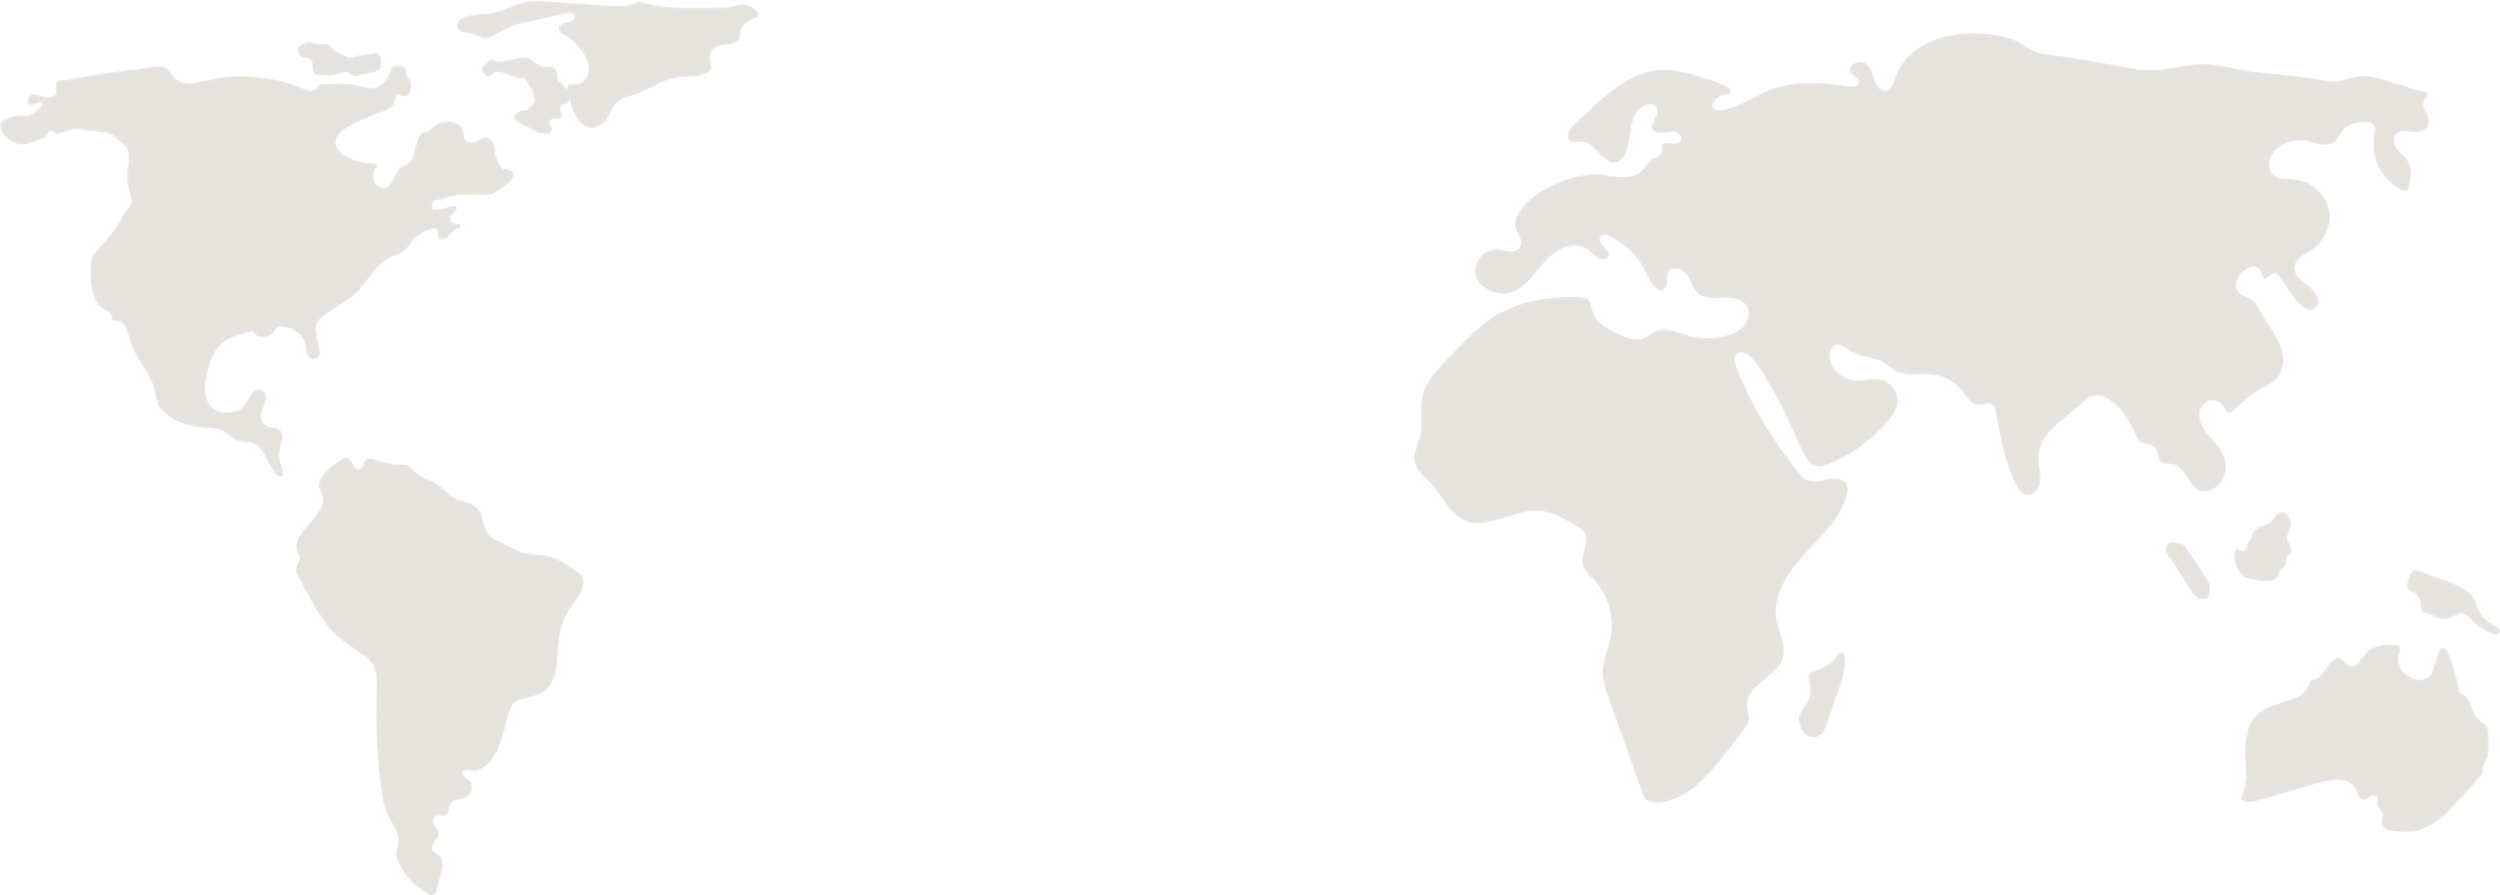 <svg width="1248" height="447" viewBox="0 0 1248 447" fill="none" xmlns="http://www.w3.org/2000/svg">
<mask id="mask0_889_36080" style="mask-type:alpha" maskUnits="userSpaceOnUse" x="0" y="0" width="1248" height="447">
<path d="M0.901 60.758C2.481 59.031 5.497 58.167 7.795 57.736C10.093 57.16 12.391 58.312 14.69 57.448C15.551 57.16 16.413 56.44 17.131 55.864C18.211 55.032 19.29 54.2 20.37 53.368C21.531 52.473 21.251 50.794 19.86 51.258V51.258C18.855 51.546 17.993 51.978 16.988 52.266C16.27 52.41 15.551 52.41 14.69 52.41C14.402 52.41 14.259 52.41 14.115 52.266V52.266C13.753 51.903 13.823 51.279 13.819 50.766C13.813 49.798 13.871 48.768 14.546 48.092C15.551 46.797 17.419 46.797 18.855 47.228C20.435 47.66 21.871 48.38 23.451 48.524C24.744 48.668 27.904 47.804 28.048 46.221V46.221C28.373 43.608 26.767 41.061 29.298 40.337C31.389 39.739 33.722 39.649 35.66 39.312C40.544 38.448 45.284 37.584 50.167 36.721C56.056 35.857 61.945 35.138 67.834 34.562C71.569 34.274 80.905 31.539 83.778 34.418C84.64 35.282 85.214 36.289 85.789 37.297C88.374 40.895 92.971 42.047 97.136 41.327C103.599 40.319 109.201 38.16 115.952 38.016C128.879 37.728 140.657 39.312 152.435 44.493C154.015 45.213 156.17 45.501 157.606 44.349C158.468 43.63 158.899 42.334 160.048 42.047C160.479 41.903 160.91 41.903 161.341 41.903C166.511 41.903 171.826 41.183 176.997 42.191C180.731 42.91 184.609 44.781 188.344 43.198C191.935 41.759 194.089 37.872 195.095 34.418C195.238 33.986 195.382 33.554 195.669 33.266C196.531 32.547 200.122 32.547 200.984 32.834C201.989 33.122 202.851 33.986 202.707 34.994C202.276 37.872 204.287 38.304 205.293 41.039V41.039C205.842 42.875 205.303 46.411 203.763 47.552C203.073 48.063 202.355 48.395 201.558 48.236C198.542 47.66 197.824 46.077 197.537 50.107C197.393 52.122 195.669 53.562 193.946 54.569C188.631 57.592 158.899 64.933 170.102 76.016C173.262 79.182 179.008 80.91 183.317 81.341C184.897 81.485 190.068 80.766 187.769 83.932C186.62 85.516 186.189 87.531 186.62 89.546C187.051 91.417 188.631 93.144 190.498 93.432C192.245 93.782 193.567 93.21 194.493 92.175C197.256 89.088 197.663 83.871 201.606 82.598V82.598C206.675 80.963 206.327 76.293 207.792 71.172C207.852 70.964 207.928 70.755 208.022 70.546C208.602 69.268 209.088 67.708 210.161 66.549C210.679 65.988 211.415 65.731 212.177 65.674V65.674C213.299 65.59 214.338 65.08 215.132 64.284C215.452 63.964 215.771 63.645 216.09 63.325C217.74 61.671 219.936 60.622 222.272 60.581C224.91 60.535 226.466 60.814 228.449 61.797C230.297 62.713 231.143 64.331 231.434 66.372V66.372V66.372C231.709 68.023 231.933 69.853 233.435 70.59C234.851 71.285 236.395 71.13 238.329 70.258C239.021 69.93 239.685 69.518 240.35 69.1C243.866 66.891 246.947 70.282 246.947 74.434V74.434C246.947 76.76 248.034 78.886 249.005 81C249.102 81.21 249.193 81.424 249.278 81.641C249.814 83.002 250.641 84.405 252.102 84.326V84.326C253.516 84.25 254.972 84.606 255.852 85.716C256.44 86.458 256.719 87.355 256.139 88.682C254.416 92.137 250.538 93.72 247.665 95.879C246.516 96.743 244.505 97.75 242.351 97.463C238.903 97.031 235.312 97.606 231.865 97.319C226.982 97.031 222.529 99.334 217.933 100.053C216.784 100.197 215.204 101.493 215.922 103.94C216.496 105.667 224.971 102.788 226.263 102.788C231.578 102.788 224.683 107.682 224.683 108.546C224.56 110.158 226.036 111.236 227.642 111.596C228.152 111.71 228.697 111.745 229.202 111.878V111.878C229.858 112.05 230.189 112.829 229.848 113.414C229.741 113.6 229.593 113.758 229.423 113.871C228.992 114.159 228.418 114.303 227.987 114.447C226.694 114.879 225.833 116.03 224.827 117.038C223.965 118.046 222.96 119.053 221.667 119.485C216.353 121.356 220.231 113.44 216.209 114.303C211.756 115.167 207.735 117.758 205.149 121.5C202.276 125.53 200.84 126.538 196.244 128.121C188.631 130.712 184.609 139.06 179.439 144.674C174.411 150.288 167.66 153.31 161.771 157.628C160.622 158.492 159.473 159.356 158.755 160.507C157.175 162.81 157.893 166.265 158.324 168.712C158.612 170.583 160.622 176.34 159.33 178.067C159.235 178.186 159.139 178.302 159.043 178.414C157.015 180.759 153.259 178.887 152.877 175.811V175.811C152.454 172.399 151.912 168.919 149.288 166.698C146.977 164.742 144.22 163.372 140.944 163.098C140.37 163.098 139.795 163.098 139.221 163.242C137.928 163.674 137.354 164.969 136.492 165.977C134.625 168.136 131.465 168.999 128.735 168.136C127.156 167.56 127.586 165.257 125.001 165.689C123.852 165.833 122.846 166.409 121.841 166.696C116.957 167.704 111.212 170.007 108.196 174.469C102.163 183.681 96.561 208.15 115.952 205.56C117.819 205.272 119.543 204.696 120.979 203.401C122.703 201.817 123.421 199.37 124.714 197.355C126.006 195.34 128.448 193.613 130.603 194.62C132.183 195.34 132.901 197.067 132.901 198.651C132.901 200.378 132.183 201.817 131.608 203.401C131.341 204.054 131.075 204.708 130.807 205.361C129.311 209.007 131.839 213.125 135.774 213.332V213.332C137.066 213.332 138.503 213.476 139.508 214.34C140.801 215.347 141.232 217.075 141.088 218.658C140.944 220.241 140.37 221.825 139.939 223.264C139.126 226.726 139.535 230.548 141.065 233.813C142.123 236.073 141.595 239.063 139.364 237.946V237.946C138.072 237.37 137.066 236.218 136.205 234.923C134.481 232.476 133.475 229.597 132.039 227.006C130.603 224.415 128.448 221.968 125.576 221.249C122.272 220.385 119.687 221.105 116.527 218.946C114.228 217.362 112.218 215.347 109.632 214.484C107.19 213.62 104.461 213.764 101.732 213.62C93.976 213.188 84.64 209.878 79.756 203.544C77.889 201.098 77.889 198.219 77.314 195.34C76.74 192.893 75.591 190.446 74.442 188.287C71.856 183.249 68.265 178.643 66.111 173.461C64.531 169.719 64.1 165.833 61.802 162.378C61.227 161.515 60.509 160.651 59.504 160.507C58.498 160.363 57.493 160.939 56.775 160.507C55.769 160.075 55.769 158.78 55.482 157.628C54.764 155.037 52.178 155.037 50.455 153.598C48.587 152.159 47.295 149.712 46.577 147.553C44.853 142.803 44.996 137.621 45.14 132.727C45.14 131.432 45.284 129.992 45.715 128.697C46.146 127.401 47.151 126.394 48.013 125.242C52.178 120.349 57.205 115.455 60.222 109.553C60.94 108.258 61.371 106.674 62.376 105.523C62.951 104.803 63.813 104.228 64.387 103.508C66.398 101.205 65.105 97.75 64.387 95.303C63.525 91.993 63.238 88.538 63.525 85.084C63.813 82.349 64.531 79.47 64.1 76.736C63.525 71.986 59.647 71.554 57.205 68.387C55.051 65.652 46.289 65.94 42.986 65.076C38.677 64.069 35.66 64.357 31.782 66.228C30.777 66.66 29.34 67.236 28.191 66.948C27.042 66.66 26.324 65.221 25.175 65.364C24.026 65.508 23.882 67.236 23.164 68.243C22.59 68.963 21.728 69.251 20.866 69.539C17.419 70.546 12.391 72.993 8.944 71.986C5.497 70.978 1.475 68.531 0.47 64.933C-0.392 62.917 0.039 61.766 0.901 60.758Z" fill="white"/>
<path d="M214.18 446.562C214.159 446.554 214.145 446.545 214.145 446.522V446.522C214.145 446.481 214.101 446.526 214.065 446.507C206.455 442.476 200.713 436.16 197.836 428.13V428.13C197.287 426.761 197.57 425.249 198.093 423.87C198.155 423.707 198.215 423.544 198.269 423.381C199.568 420.215 198.558 416.474 196.97 413.452C194.661 408.991 192.208 405.825 191.342 400.645C190.332 394.457 189.466 388.269 188.888 382.082C187.734 369.994 187.445 357.763 187.878 345.531C188.022 342.221 188.167 338.768 187.445 335.458C186.146 329.558 181.528 327.256 176.91 324.09C171.714 320.636 166.663 317.039 163.055 312.003C157.426 304.232 152.952 296.03 148.623 287.396C148.045 286.244 147.468 284.949 147.612 283.654C147.901 281.784 149.633 280.057 149.488 278.186C149.344 277.179 148.767 276.315 148.334 275.452C147.324 273.006 147.901 270.128 149.2 267.969C152.375 262.645 157.426 258.76 160.313 253.004C161.179 251.277 161.467 249.118 160.89 247.248C160.457 246.096 159.735 245.233 159.447 244.082C158.725 242.067 159.302 239.909 160.457 238.038C162.91 234.153 167.529 230.699 171.57 228.685C172.003 228.397 172.58 228.253 173.013 228.253C174.6 228.253 175.466 229.98 176.044 231.419C176.621 232.858 177.776 234.584 179.363 234.297C181.384 233.865 181.239 230.555 182.827 229.26C184.559 227.677 188.455 229.98 190.332 230.411C193.94 231.275 197.548 231.85 201.3 231.85C204.764 231.563 205.918 234.728 208.372 236.455C211.403 238.614 215.155 239.477 218.186 241.492C221.794 243.794 224.536 247.823 228.577 249.406C230.164 249.982 232.041 250.269 233.772 250.845C238.824 252.428 240.844 256.601 241.566 261.062C242.132 264.732 244.503 267.986 247.863 269.603C247.992 269.666 248.137 269.698 248.265 269.762V269.762C248.408 269.833 248.571 269.88 248.712 269.952C253.248 272.282 253.039 272.178 257.585 274.445C263.647 277.467 269.853 275.884 276.059 278.186C280.677 279.913 284.718 282.935 288.759 285.813C289.481 286.244 290.058 286.82 290.491 287.396C293.522 292.288 288.759 298.188 286.017 301.786C282.553 306.39 280.1 312.29 279.234 317.902C277.935 326.536 279.667 337.617 272.884 344.236C269.709 347.402 265.235 347.977 261.049 348.985C255.998 350.28 254.699 352.726 253.544 357.763C251.957 364.814 249.792 373.16 245.607 379.204C243.731 381.938 240.988 384.24 237.669 384.816C236.226 385.104 232.762 383.665 231.608 384.96C229.731 387.118 234.205 388.701 235.216 390.716C236.37 393.162 235.504 396.472 233.195 397.767C230.886 399.206 227.567 398.774 225.69 400.645C223.814 402.515 224.68 406.689 221.649 407.408C220.206 407.696 218.474 406.689 217.175 407.552C215.876 408.415 216.165 410.43 216.887 411.869C217.753 413.164 218.907 414.459 219.052 416.042C219.052 417.625 218.041 418.92 217.175 420.071C216.309 421.366 215.444 422.949 216.165 424.388C216.742 425.539 218.041 426.115 219.196 426.691C223.16 429.008 219.356 439.071 218.33 443.551C218.223 444.015 218.14 444.481 218.013 444.939C217.976 445.071 217.93 445.204 217.865 445.332C217.731 445.591 217.531 445.812 217.336 446.029C216.382 447.085 215.224 446.946 214.18 446.562Z" fill="white"/>
<path d="M1247.3 316.604V316.604C1246.98 316.924 1246.48 316.998 1246.03 316.945C1245.74 316.911 1245.46 316.831 1245.22 316.752C1241.2 315.569 1237.49 313.353 1234.51 310.398C1232.73 308.625 1230.8 306.409 1228.42 306.557C1226.48 306.557 1225 307.886 1223.21 308.625C1218.45 310.546 1215.33 307.148 1211.02 306.113C1210.43 305.966 1209.68 305.818 1209.09 305.375C1208.2 304.636 1208.49 303.158 1208.49 302.124C1208.49 299.76 1207.15 297.248 1205.07 296.066C1204.03 295.475 1202.55 295.032 1201.95 293.998C1200.61 291.929 1203.14 283.212 1206.56 284.541C1213.1 287.201 1219.94 289.122 1226.48 291.929C1230.2 293.554 1233.92 296.066 1235.7 299.76C1236.74 301.828 1237.19 304.34 1238.53 306.409C1239.57 308.182 1241.2 309.512 1242.84 310.694C1244.33 311.728 1246.71 312.319 1247.75 313.944C1248.19 314.535 1248.04 316.013 1247.3 316.604Z" fill="white"/>
<path d="M829.784 71.74C829.94 71.628 830.025 71.623 830.196 71.536C832.77 70.229 837.143 72.939 838.87 70.338C839.912 68.545 838.126 66.155 836.192 65.856C834.108 65.408 832.174 66.304 830.09 66.454C828.007 66.752 825.477 66.304 824.732 64.362C823.095 60.925 830.834 54.65 825.179 52.409C823.542 51.812 821.756 52.26 820.268 53.156C813.869 57.041 814.315 66.155 812.678 73.476C811.934 76.763 810.148 80.348 806.874 81.095C800.028 82.589 796.605 71.234 789.611 70.786C787.527 70.637 785.146 71.533 783.509 70.189C781.128 68.246 783.36 64.362 785.593 62.27C787.676 60.328 789.76 58.236 791.843 56.294C802.409 46.284 814.017 35.825 828.453 34.779C834.852 34.331 841.103 35.825 847.204 37.618C851.967 38.963 856.58 40.606 861.045 42.399C862.831 43.146 864.914 45.088 863.724 46.582C863.277 47.031 862.682 47.33 862.086 47.33V47.33C855.684 47.559 851.962 55.133 858.365 54.934C865.616 54.709 875.197 48.352 879.499 46.433C894.232 39.56 907.774 40.756 923.401 42.997C925.038 43.146 927.121 43.146 927.716 41.652C928.461 39.56 925.335 38.365 923.996 36.722C921.168 33.285 926.675 30.297 929.651 30.895C933.52 31.642 934.711 35.676 935.604 38.963C936.348 41.951 938.283 45.537 941.259 45.088C943.938 44.64 944.98 41.353 945.873 38.813C953.611 16.104 985.161 12.966 1004.81 19.54C1006.44 20.137 1008.23 21.034 1009.72 22.08C1013.44 24.919 1017.75 26.711 1022.37 27.16C1037.4 28.654 1064.19 34.182 1067.91 34.63C1077.13 35.526 1084.72 33.733 1093.65 32.239C1104.07 30.447 1114.93 34.48 1125.05 35.676C1136.21 37.02 1147.38 37.618 1158.54 39.71C1161.66 40.307 1164.94 40.905 1168.06 40.307C1170.15 39.859 1171.93 39.112 1174.01 38.514C1180.27 36.871 1186.81 38.514 1192.77 40.457C1197.23 41.951 1201.84 43.445 1206.31 44.64C1211.37 45.985 1213.75 45.686 1210.62 49.72C1209.73 50.915 1209.58 52.858 1210.18 54.053C1210.77 55.397 1211.67 56.443 1212.26 57.788C1213.3 60.178 1212.56 63.316 1210.48 64.96C1206.76 68.097 1195.44 62.121 1195.15 69.89C1195 72.131 1196.49 74.223 1197.97 75.717C1199.46 77.36 1201.4 78.705 1202.44 80.797C1204.37 84.255 1203.62 88.481 1202.91 92.409C1202.79 93.033 1202.72 93.675 1202.44 94.243V94.243C1201.55 96.036 1199.91 95.438 1198.57 94.841C1188.45 89.91 1182.65 77.36 1185.18 66.454C1186.52 60.776 1182.35 60.925 1178.18 61.374C1171.04 62.27 1170.44 63.914 1166.87 69.442C1165.23 71.982 1161.81 72.729 1158.69 72.28C1155.71 71.832 1152.88 70.637 1149.76 70.338C1144.99 69.74 1140.08 71.384 1136.51 74.522C1133.09 77.659 1131.3 83.486 1134.58 86.773C1137.26 89.612 1141.87 89.014 1145.89 89.462C1153.63 90.359 1160.62 96.335 1162.56 103.955C1164.49 111.574 1161.07 120.24 1154.52 124.573C1150.95 126.963 1146.19 128.756 1145.59 133.089C1144.99 137.422 1149.61 140.41 1153.03 143.099C1156.45 145.788 1159.28 151.466 1155.71 154.006C1152.29 156.546 1147.82 152.661 1145.29 149.075C1142.91 145.49 1140.38 142.053 1138 138.468C1137.4 137.571 1136.51 136.376 1135.32 136.525C1133.39 136.525 1132.05 139.812 1130.26 139.065C1129.22 138.617 1129.07 137.123 1128.62 136.077C1125.95 127.86 1111.36 139.812 1117.91 146.087C1119.55 147.581 1121.93 148.03 1123.71 149.225C1126.54 151.018 1127.88 154.305 1129.52 157.143C1132.2 161.924 1135.62 166.108 1137.85 171.038C1140.08 175.969 1140.98 181.945 1138.3 186.726C1136.07 190.76 1131.75 192.702 1127.88 194.794C1123.12 197.483 1119.84 200.322 1116.12 204.206C1114.93 205.402 1113.44 206.597 1111.96 205.85C1111.21 205.402 1110.77 204.655 1110.47 203.908C1107.34 197.483 1098.71 199.127 1098.12 206.448C1097.82 210.482 1100.2 214.366 1102.88 217.504C1105.56 220.641 1108.68 223.48 1110.17 227.364C1111.96 231.548 1111.51 236.628 1108.98 240.512C1106.6 244.098 1101.84 246.638 1097.82 244.994C1092.16 242.604 1091.12 233.49 1085.17 231.996C1082.94 231.398 1080.11 231.996 1078.47 230.353C1076.54 228.41 1077.28 224.675 1075.2 223.181C1071.18 220.342 1068.65 223.181 1066.27 217.653C1063.29 210.631 1058.38 202.264 1051.24 198.678C1049.3 197.633 1046.92 197.184 1044.84 197.782C1043.05 198.23 1041.56 199.575 1040.22 200.77C1035.31 204.953 1030.11 208.987 1025.34 213.32C1021.62 216.906 1018.79 221.089 1017.9 226.319C1017.01 231.697 1019.84 237.375 1018.05 242.604C1017.16 245.144 1014.78 247.534 1012.1 247.236C1010.01 247.086 1008.23 245.443 1007.19 243.65C1001.53 233.341 998.704 220.492 996.769 208.987C996.472 206.896 996.174 202.862 993.942 201.816C991.709 200.77 988.435 203.011 985.757 201.816C983.078 200.621 981.441 197.782 979.655 195.541C975.786 190.61 969.833 187.473 963.731 186.875C958.225 186.427 952.272 187.921 947.212 185.68C943.491 184.037 940.813 180.75 936.943 179.554C932.628 178.21 928.312 178.06 924.294 175.819C921.317 174.026 917.299 169.395 914.323 174.624C912.834 177.164 913.578 180.301 914.918 182.841C917.299 186.875 921.764 189.714 926.526 189.863C930.544 190.013 934.562 188.519 938.58 189.266C943.938 190.312 947.956 195.69 947.361 201.069C946.914 204.953 944.533 208.24 942.003 211.079C934.116 220.044 924.294 227.066 913.281 231.697C911.197 232.594 908.965 233.341 906.733 232.893C903.012 232.145 900.929 228.261 899.292 224.675C894.381 213.918 889.916 202.862 883.665 192.702C881.136 188.668 874.29 174.624 868.188 176.118C865.658 176.716 865.956 180.451 866.849 182.991C874.439 202.264 885.154 220.193 898.399 236.179C899.44 237.375 900.482 238.719 901.97 239.466C905.245 241.11 909.114 239.765 912.686 239.018C916.257 238.271 920.871 238.719 922.21 242.156C922.805 243.65 922.508 245.443 922.061 247.086C918.936 259.039 909.114 267.854 900.78 276.967C892.446 286.081 884.707 297.884 887.088 309.986C888.279 315.963 891.851 321.939 890.362 327.915C887.832 338.075 871.909 341.661 872.206 352.119C872.355 354.808 873.546 357.348 872.95 360.038C872.653 361.83 871.462 363.324 870.42 364.669C867.295 368.703 864.17 372.737 861.045 376.771C852.116 388.275 841.103 400.676 826.518 400.676C824.881 400.676 823.095 400.377 821.756 399.331C820.714 398.435 820.119 396.941 819.673 395.596C814.017 379.909 808.362 364.072 802.856 348.384C801.368 344.2 799.879 339.868 799.879 335.385C800.028 329.708 802.558 324.479 803.749 318.951C805.981 308.642 802.856 297.137 795.564 289.518C793.331 287.277 790.801 285.035 790.057 282.047C788.718 276.818 793.48 270.842 790.801 266.21C789.908 264.567 788.123 263.521 786.486 262.475C780.83 259.188 775.026 255.752 768.478 255.154C757.614 254.407 748.09 261.28 737.524 261.28C725.171 261.13 722.195 250.522 715.2 242.604C712.075 239.018 707.611 236.03 706.271 231.398C704.932 226.468 707.759 222.285 708.801 217.653C709.992 212.274 708.95 206.896 709.396 201.517C710.141 192.254 715.945 186.128 721.897 179.704C728.148 172.98 734.249 166.407 741.542 160.879C755.233 150.42 771.157 147.88 787.974 148.179C796.457 148.328 793.182 153.408 796.605 158.637C798.838 162.223 803.302 164.315 806.874 166.108C811.487 168.349 816.696 170.59 821.31 168.349C822.947 167.602 824.286 166.257 825.923 165.361C830.983 162.821 836.936 165.66 842.442 167.303C848.693 169.096 855.538 169.096 861.789 167.452C865.063 166.556 868.337 165.062 870.569 162.373C872.802 159.683 873.546 155.649 871.76 152.811C869.528 149.075 864.319 148.478 860.003 148.777C855.687 148.926 850.776 149.374 847.502 146.535C844.823 144.145 844.079 140.26 841.996 137.272C839.912 134.284 834.852 132.641 833.066 135.629C831.578 138.169 833.364 142.053 831.281 143.996C827.262 147.731 823.095 139.663 821.905 136.973C818.036 128.158 810.743 120.987 801.814 117.551C801.07 117.252 800.177 117.252 799.582 117.7C797.796 118.895 798.838 121.435 800.326 122.78C801.665 124.124 803.6 125.619 803.153 127.561C802.409 130.997 798.242 129.653 796.457 128.158C794.968 127.113 793.778 125.619 792.438 124.573C788.569 121.883 783.36 122.332 779.193 124.423C769.669 129.204 765.651 140.709 756.126 145.49C746.155 150.42 730.529 140.41 738.268 129.055C740.5 125.917 744.369 123.975 748.239 124.423C750.173 124.573 751.959 125.32 753.894 125.32C755.828 125.469 757.912 124.872 758.805 123.079C760.293 120.24 757.466 117.102 756.573 114.114C755.68 111.276 756.721 107.989 758.358 105.598C766.692 93.496 787.825 84.681 802.112 87.371C808.362 88.566 815.952 89.313 820.119 84.532C821.756 82.739 822.649 80.049 824.881 79.153C825.774 78.705 826.667 78.705 827.411 78.257C829.323 77.297 830.232 74.828 829.564 72.811C829.453 72.474 829.495 71.947 829.784 71.74V71.74Z" fill="white"/>
<path d="M1173.04 390.998C1170.07 389.202 1166.36 389.053 1162.64 389.801C1149.57 392.344 1137.24 397.73 1124.32 400.274C1122.98 400.573 1121.5 400.723 1120.16 400.124C1117.63 398.628 1119.86 395.337 1120.46 393.392C1122.24 387.557 1120.46 382.47 1120.6 376.635C1120.9 365.414 1122.09 356.736 1133.38 352.547C1137.69 350.901 1142.14 350.004 1146.3 348.059C1149.13 346.712 1151.95 344.468 1152.69 341.326C1152.84 340.877 1152.84 340.428 1153.14 339.98C1154.03 338.783 1156.55 338.932 1157.74 337.885C1160.12 335.641 1161.45 332.349 1163.98 329.956C1164.87 329.207 1165.76 328.459 1166.95 328.31C1168.29 328.31 1169.48 329.207 1170.37 330.255C1175.57 336.239 1177.2 329.956 1181.06 325.916C1184.63 322.026 1191.02 321.278 1196.07 321.727C1196.66 321.727 1197.4 321.876 1197.85 322.325C1198.89 323.223 1198.29 324.869 1197.85 326.215C1194.28 335.94 1210.18 345.216 1214.34 334.594C1215.67 331.302 1216.12 327.861 1217.75 324.569C1221.47 317.538 1227.26 340.279 1227.26 343.271C1227.26 343.87 1227.26 344.468 1227.56 345.066C1228 345.964 1229.04 346.413 1229.93 346.862C1233.05 348.807 1234.09 353.445 1235.43 356.587C1237.36 360.926 1241.82 359.878 1242.26 365.713C1242.56 368.855 1242.41 371.997 1242.26 375.139C1242.26 376.036 1242.11 377.084 1241.97 377.981C1241.37 379.926 1239.74 381.423 1239.59 383.368C1239.44 384.116 1239.74 385.013 1239.44 385.761C1239.29 386.36 1238.85 386.958 1238.4 387.407C1233.05 393.99 1227.11 400.124 1221.17 406.258C1217.75 409.849 1213.15 412.093 1208.69 414.188C1203.64 416.432 1199.48 415.385 1194.13 414.786C1192.35 414.637 1190.27 414.188 1189.38 412.692C1188.19 410.597 1189.83 408.503 1189.23 406.558C1188.79 404.762 1186.86 403.565 1186.56 401.77C1186.26 400.423 1187.15 398.778 1186.26 397.73C1185.37 396.833 1183.74 397.282 1182.7 398.179C1181.66 398.927 1180.47 399.975 1179.28 399.526V399.526C1176.82 398.596 1176.91 394.93 1175.23 392.903C1174.57 392.101 1173.82 391.498 1173.04 390.998Z" fill="white"/>
<path d="M281.433 17.514C281.326 17.462 281.223 17.47 281.12 17.411V17.411C281.03 17.36 280.932 17.27 280.838 17.227C278.122 15.995 278.453 11.954 281.558 11.388C283.138 11.1 284.287 10.812 284.862 10.524C288.453 8.797 286.585 6.206 283.282 6.782C275.238 8.221 267.338 10.38 259.295 11.964C254.267 12.971 250.102 16.282 245.362 18.441C244.357 18.873 243.351 19.305 242.202 19.305C240.191 19.305 238.468 18.009 236.457 17.289C234.446 16.57 232.291 16.57 230.424 15.994V15.994C226.512 14.874 227.839 9.662 231.688 8.342C233.137 7.846 234.666 7.539 236.17 7.358C240.335 6.782 244.5 7.07 248.522 5.774C252.687 4.479 256.566 2.176 260.875 1.168C265.471 0.017 270.211 0.305 274.807 0.737C281.558 1.168 288.453 1.6 295.203 2.176C296.209 2.176 297.358 2.32 298.363 2.32C303.534 2.608 311.29 3.903 316.318 1.744C317.036 1.456 317.61 1.024 318.329 0.881C319.19 0.737 319.908 0.881 320.77 1.168C328.239 3.328 334.703 3.759 342.459 3.759C348.635 3.759 354.955 3.759 361.132 3.615C362.712 3.615 364.148 3.615 365.728 3.184C366.877 2.896 368.026 2.32 369.175 2.032C371.473 1.744 378.224 4.047 378.655 6.638C378.728 6.929 378.727 7.22 378.671 7.492C378.566 8.01 378.205 8.427 377.749 8.695V8.695C377.421 8.889 377.048 9.027 376.706 9.194C375.156 9.953 373.629 10.653 372.335 11.82C370.899 12.971 369.606 14.699 369.462 16.57C369.319 17.721 369.606 19.017 368.888 20.024C368.457 20.744 367.595 21.32 366.733 21.608C364.723 22.327 362.424 22.327 360.27 22.615C356.535 23.335 353.95 25.926 354.524 29.812C354.668 31.251 355.386 32.691 354.955 34.13C354.668 35.426 353.519 36.289 352.37 36.865C347.343 39.024 341.31 37.873 335.996 39.168C329.101 40.751 323.356 45.501 316.461 47.516C313.014 48.524 309.71 49.1 307.269 51.978C304.683 55.145 303.965 59.607 300.518 62.198C298.22 63.925 295.06 64.357 292.474 63.206C286.585 60.759 284.431 50.971 283.282 45.357C283.138 44.494 282.994 43.486 283.425 42.622C284.287 41.039 287.303 42.335 288.883 41.759C291.038 41.039 292.905 39.024 293.48 36.865C294.342 33.698 293.336 30.244 291.469 27.365C289.239 23.734 286.197 20.238 282.344 17.929C282.113 17.791 281.845 17.707 281.6 17.594C281.546 17.569 281.49 17.542 281.433 17.514Z" fill="white"/>
<path d="M246.876 36.143C246.491 36.346 246.207 36.616 245.906 36.931C245.675 37.172 245.481 37.426 245.287 37.62C244.332 38.578 242.74 38.418 241.944 37.302C241.626 36.823 241.149 36.185 240.83 35.707C240.194 34.75 240.353 33.633 241.149 32.836C241.944 32.038 242.899 31.241 244.013 30.284C244.65 29.646 245.605 29.486 246.401 29.965C251.494 32.357 257.542 27.254 263.908 28.849C264.385 29.008 264.704 29.168 265.022 29.646C265.791 30.673 267.282 31.183 268.83 32.092C269.605 32.547 270.33 33.155 271.229 33.155V33.155H275.208C275.526 33.155 276.004 33.314 276.322 33.474C278.241 34.556 278.262 36.09 278.292 37.6C278.311 38.572 278.341 39.644 279.028 40.332V40.332C280.46 41.767 282.052 43.362 283.484 44.798C283.962 45.276 284.121 45.755 284.121 46.393V49.901C284.121 51.177 283.166 52.134 281.893 52.134C280.301 52.134 279.187 53.889 279.983 55.324C280.142 55.643 280.301 55.962 280.46 56.281C281.256 57.717 280.142 59.471 278.391 59.471C277.755 59.471 277.277 59.311 276.64 59.311C274.89 59.311 273.776 61.225 274.731 62.661C275.049 63.139 275.367 63.618 275.526 64.096C275.845 65.372 274.89 66.648 273.616 66.808C272.343 66.967 271.07 66.489 269.956 66.489C269.638 66.489 269.16 66.489 268.842 66.329C264.863 64.415 261.361 62.501 257.86 60.747C257.064 60.428 256.587 59.63 256.587 58.833V58.673C256.587 57.876 256.905 57.238 257.542 56.76C258.815 55.962 259.929 54.846 261.68 55.005C263.908 55.165 264.545 52.932 265.818 51.975C266.295 51.656 266.614 51.018 266.614 50.38C266.614 46.393 264.385 43.362 262.476 40.172C261.998 39.534 261.361 39.056 260.566 39.056C256.413 39.205 252.952 36.307 248.765 36.04C248.148 36 247.423 35.854 246.876 36.143V36.143Z" fill="white"/>
<path d="M1120.2 275.044C1120.5 275.044 1120.94 274.743 1121.23 273.991C1121.53 273.39 1121.38 272.638 1121.53 271.886C1121.83 270.532 1123.01 270.081 1123.6 268.878C1124.34 267.675 1124.04 266.322 1124.93 265.269C1125.82 264.216 1127.15 263.464 1128.33 262.863C1130.4 262.111 1132.62 261.509 1134.09 260.005C1135.13 258.952 1135.72 257.449 1136.76 256.396C1140.01 253.839 1143.26 257.749 1143.85 260.757C1144.29 263.314 1142.37 265.269 1141.93 267.675C1141.34 270.532 1144.88 273.239 1143.85 275.646C1143.41 276.698 1142.22 277.15 1141.78 278.353C1141.34 279.706 1141.78 281.06 1140.89 282.413C1140.01 283.616 1138.68 284.368 1137.94 285.722C1137.2 287.075 1137.2 288.729 1135.72 289.481C1134.98 289.933 1134.24 289.933 1133.5 289.933C1130.1 290.083 1126.56 289.933 1123.3 289.181C1119.16 288.128 1117.83 286.474 1116.21 282.564C1115.67 281.254 1114.67 276.857 1115.74 274.714C1116.55 273.1 1118.39 275.044 1120.2 275.044V275.044Z" fill="white"/>
<path d="M902.844 337.417C903.285 335.951 904.756 335.072 906.228 334.632C910.789 333.167 914.173 331.262 916.968 327.305C917.41 326.719 917.851 325.986 918.44 325.693C920.794 324.228 921.088 327.598 921.235 329.064C921.382 331.115 920.941 333.02 920.646 335.072C920.058 339.615 918.145 343.865 916.674 348.114C915.35 352.071 914.026 356.174 912.554 360.131C911.524 363.208 910.789 366.579 907.405 367.751C904.904 368.631 902.108 367.898 900.342 365.993C899.018 364.527 898.43 362.476 898.135 360.571C897.988 358.959 897.988 357.347 898.724 355.735C899.46 353.976 900.931 352.511 901.961 350.899C903.874 347.675 903.874 344.158 902.991 340.641C902.697 339.615 902.402 338.443 902.844 337.417Z" fill="white"/>
<path d="M164.892 22.934C166.961 25.486 170.145 26.762 173.169 28.198C173.964 28.676 175.078 28.676 176.033 28.357C179.057 27.241 182.559 27.4 185.901 26.443C188.288 25.646 190.517 27.4 190.517 29.952V32.344C190.517 33.78 189.562 35.215 188.129 35.694C185.742 36.651 182.718 36.491 180.171 37.608C178.739 38.246 176.511 38.405 174.76 36.97C173.169 35.694 171.099 35.694 169.508 36.651C165.847 38.724 162.028 37.289 158.367 37.608V37.608C157.199 37.608 156.392 36.262 156.096 35.132C156.019 34.835 155.98 34.537 155.98 34.258V32.663C155.98 30.59 154.388 28.995 152.319 28.995H152.16C148.34 28.995 147.067 23.732 150.568 22.137C151.205 21.818 151.842 21.499 152.637 21.18C153.592 20.701 154.866 20.701 155.821 21.18C156.766 21.654 157.789 21.815 158.833 21.857C160.959 21.942 163.389 21.428 164.892 22.934V22.934Z" fill="white"/>
<path d="M1103.19 293.036V295.566C1103.19 297.501 1101.86 299.138 1099.95 299.287V299.287C1099.06 299.287 1098.15 299.285 1097.35 298.92C1096.84 298.69 1096.38 298.366 1095.96 297.947C1090.69 291.297 1087.16 283.472 1081.92 276.95C1081.84 276.86 1081.81 276.741 1081.73 276.659V276.659C1081.65 276.583 1081.62 276.467 1081.56 276.378C1079.54 273.412 1082.6 269.39 1086.08 270.709C1086.52 270.858 1086.97 271.007 1087.56 271.007C1088.88 271.007 1090.06 271.602 1090.8 272.644C1094.7 278.34 1098.47 283.665 1101.9 289.408C1102.57 290.526 1103.19 291.733 1103.19 293.036V293.036Z" fill="white"/>
</mask>
<g mask="url(#mask0_889_36080)">
<path d="M0.901 60.758C2.481 59.031 5.497 58.167 7.795 57.736C10.093 57.16 12.391 58.312 14.69 57.448C15.551 57.16 16.413 56.44 17.131 55.864C18.211 55.032 19.29 54.2 20.37 53.368C21.531 52.473 21.251 50.794 19.86 51.258V51.258C18.855 51.546 17.993 51.978 16.988 52.266C16.27 52.41 15.551 52.41 14.69 52.41C14.402 52.41 14.259 52.41 14.115 52.266V52.266C13.753 51.903 13.823 51.279 13.819 50.766C13.813 49.798 13.871 48.768 14.546 48.092C15.551 46.797 17.419 46.797 18.855 47.228C20.435 47.66 21.871 48.38 23.451 48.524C24.744 48.668 27.904 47.804 28.048 46.221V46.221C28.373 43.608 26.767 41.061 29.298 40.337C31.389 39.739 33.722 39.649 35.66 39.312C40.544 38.448 45.284 37.584 50.167 36.721C56.056 35.857 61.945 35.138 67.834 34.562C71.569 34.274 80.905 31.539 83.778 34.418C84.64 35.282 85.214 36.289 85.789 37.297C88.374 40.895 92.971 42.047 97.136 41.327C103.599 40.319 109.201 38.16 115.952 38.016C128.879 37.728 140.657 39.312 152.435 44.493C154.015 45.213 156.17 45.501 157.606 44.349C158.468 43.63 158.899 42.334 160.048 42.047C160.479 41.903 160.91 41.903 161.341 41.903C166.511 41.903 171.826 41.183 176.997 42.191C180.731 42.91 184.609 44.781 188.344 43.198C191.935 41.759 194.089 37.872 195.095 34.418C195.238 33.986 195.382 33.554 195.669 33.266C196.531 32.547 200.122 32.547 200.984 32.834C201.989 33.122 202.851 33.986 202.707 34.994C202.276 37.872 204.287 38.304 205.293 41.039V41.039C205.842 42.875 205.303 46.411 203.763 47.552C203.073 48.063 202.355 48.395 201.558 48.236C198.542 47.66 197.824 46.077 197.537 50.107C197.393 52.122 195.669 53.562 193.946 54.569C188.631 57.592 158.899 64.933 170.102 76.016C173.262 79.182 179.008 80.91 183.317 81.341C184.897 81.485 190.068 80.766 187.769 83.932C186.62 85.516 186.189 87.531 186.62 89.546C187.051 91.417 188.631 93.144 190.498 93.432C192.245 93.782 193.567 93.21 194.493 92.175C197.256 89.088 197.663 83.871 201.606 82.598V82.598C206.675 80.963 206.327 76.293 207.792 71.172C207.852 70.964 207.928 70.755 208.022 70.546C208.602 69.268 209.088 67.708 210.161 66.549C210.679 65.988 211.415 65.731 212.177 65.674V65.674C213.299 65.59 214.338 65.08 215.132 64.284C215.452 63.964 215.771 63.645 216.09 63.325C217.74 61.671 219.936 60.622 222.272 60.581C224.91 60.535 226.466 60.814 228.449 61.797C230.297 62.713 231.143 64.331 231.434 66.372V66.372V66.372C231.709 68.023 231.933 69.853 233.435 70.59C234.851 71.285 236.395 71.13 238.329 70.258C239.021 69.93 239.685 69.518 240.35 69.1C243.866 66.891 246.947 70.282 246.947 74.434V74.434C246.947 76.76 248.034 78.886 249.005 81C249.102 81.21 249.193 81.424 249.278 81.641C249.814 83.002 250.641 84.405 252.102 84.326V84.326C253.516 84.25 254.972 84.606 255.852 85.716C256.44 86.458 256.719 87.355 256.139 88.682C254.416 92.137 250.538 93.72 247.665 95.879C246.516 96.743 244.505 97.75 242.351 97.463C238.903 97.031 235.312 97.606 231.865 97.319C226.982 97.031 222.529 99.334 217.933 100.053C216.784 100.197 215.204 101.493 215.922 103.94C216.496 105.667 224.971 102.788 226.263 102.788C231.578 102.788 224.683 107.682 224.683 108.546C224.56 110.158 226.036 111.236 227.642 111.596C228.152 111.71 228.697 111.745 229.202 111.878V111.878C229.858 112.05 230.189 112.829 229.848 113.414C229.741 113.6 229.593 113.758 229.423 113.871C228.992 114.159 228.418 114.303 227.987 114.447C226.694 114.879 225.833 116.03 224.827 117.038C223.965 118.046 222.96 119.053 221.667 119.485C216.353 121.356 220.231 113.44 216.209 114.303C211.756 115.167 207.735 117.758 205.149 121.5C202.276 125.53 200.84 126.538 196.244 128.121C188.631 130.712 184.609 139.06 179.439 144.674C174.411 150.288 167.66 153.31 161.771 157.628C160.622 158.492 159.473 159.356 158.755 160.507C157.175 162.81 157.893 166.265 158.324 168.712C158.612 170.583 160.622 176.34 159.33 178.067C159.235 178.186 159.139 178.302 159.043 178.414C157.015 180.759 153.259 178.887 152.877 175.811V175.811C152.454 172.399 151.912 168.919 149.288 166.698C146.977 164.742 144.22 163.372 140.944 163.098C140.37 163.098 139.795 163.098 139.221 163.242C137.928 163.674 137.354 164.969 136.492 165.977C134.625 168.136 131.465 168.999 128.735 168.136C127.156 167.56 127.586 165.257 125.001 165.689C123.852 165.833 122.846 166.409 121.841 166.696C116.957 167.704 111.212 170.007 108.196 174.469C102.163 183.681 96.561 208.15 115.952 205.56C117.819 205.272 119.543 204.696 120.979 203.401C122.703 201.817 123.421 199.37 124.714 197.355C126.006 195.34 128.448 193.613 130.603 194.62C132.183 195.34 132.901 197.067 132.901 198.651C132.901 200.378 132.183 201.817 131.608 203.401C131.341 204.054 131.075 204.708 130.807 205.361C129.311 209.007 131.839 213.125 135.774 213.332V213.332C137.066 213.332 138.503 213.476 139.508 214.34C140.801 215.347 141.232 217.075 141.088 218.658C140.944 220.241 140.37 221.825 139.939 223.264C139.126 226.726 139.535 230.548 141.065 233.813C142.123 236.073 141.595 239.063 139.364 237.946V237.946C138.072 237.37 137.066 236.218 136.205 234.923C134.481 232.476 133.475 229.597 132.039 227.006C130.603 224.415 128.448 221.968 125.576 221.249C122.272 220.385 119.687 221.105 116.527 218.946C114.228 217.362 112.218 215.347 109.632 214.484C107.19 213.62 104.461 213.764 101.732 213.62C93.976 213.188 84.64 209.878 79.756 203.544C77.889 201.098 77.889 198.219 77.314 195.34C76.74 192.893 75.591 190.446 74.442 188.287C71.856 183.249 68.265 178.643 66.111 173.461C64.531 169.719 64.1 165.833 61.802 162.378C61.227 161.515 60.509 160.651 59.504 160.507C58.498 160.363 57.493 160.939 56.775 160.507C55.769 160.075 55.769 158.78 55.482 157.628C54.764 155.037 52.178 155.037 50.455 153.598C48.587 152.159 47.295 149.712 46.577 147.553C44.853 142.803 44.996 137.621 45.14 132.727C45.14 131.432 45.284 129.992 45.715 128.697C46.146 127.401 47.151 126.394 48.013 125.242C52.178 120.349 57.205 115.455 60.222 109.553C60.94 108.258 61.371 106.674 62.376 105.523C62.951 104.803 63.813 104.228 64.387 103.508C66.398 101.205 65.105 97.75 64.387 95.303C63.525 91.993 63.238 88.538 63.525 85.084C63.813 82.349 64.531 79.47 64.1 76.736C63.525 71.986 59.647 71.554 57.205 68.387C55.051 65.652 46.289 65.94 42.986 65.076C38.677 64.069 35.66 64.357 31.782 66.228C30.777 66.66 29.34 67.236 28.191 66.948C27.042 66.66 26.324 65.221 25.175 65.364C24.026 65.508 23.882 67.236 23.164 68.243C22.59 68.963 21.728 69.251 20.866 69.539C17.419 70.546 12.391 72.993 8.944 71.986C5.497 70.978 1.475 68.531 0.47 64.933C-0.392 62.917 0.039 61.766 0.901 60.758Z" fill="#E6E3DE"/>
<path d="M214.18 446.562C214.159 446.554 214.145 446.545 214.145 446.522V446.522C214.145 446.481 214.101 446.526 214.065 446.507C206.455 442.476 200.713 436.16 197.836 428.13V428.13C197.287 426.761 197.57 425.249 198.093 423.87C198.155 423.707 198.215 423.544 198.269 423.381C199.568 420.215 198.558 416.474 196.97 413.452C194.661 408.991 192.208 405.825 191.342 400.645C190.332 394.457 189.466 388.269 188.888 382.082C187.734 369.994 187.445 357.763 187.878 345.531C188.022 342.221 188.167 338.768 187.445 335.458C186.146 329.558 181.528 327.256 176.91 324.09C171.714 320.636 166.663 317.039 163.055 312.003C157.426 304.232 152.952 296.03 148.623 287.396C148.045 286.244 147.468 284.949 147.612 283.654C147.901 281.784 149.633 280.057 149.488 278.186C149.344 277.179 148.767 276.315 148.334 275.452C147.324 273.006 147.901 270.128 149.2 267.969C152.375 262.645 157.426 258.76 160.313 253.004C161.179 251.277 161.467 249.118 160.89 247.248C160.457 246.096 159.735 245.233 159.447 244.082C158.725 242.067 159.302 239.909 160.457 238.038C162.91 234.153 167.529 230.699 171.57 228.685C172.003 228.397 172.58 228.253 173.013 228.253C174.6 228.253 175.466 229.98 176.044 231.419C176.621 232.858 177.776 234.584 179.363 234.297C181.384 233.865 181.239 230.555 182.827 229.26C184.559 227.677 188.455 229.98 190.332 230.411C193.94 231.275 197.548 231.85 201.3 231.85C204.764 231.563 205.918 234.728 208.372 236.455C211.403 238.614 215.155 239.477 218.186 241.492C221.794 243.794 224.536 247.823 228.577 249.406C230.164 249.982 232.041 250.269 233.772 250.845C238.824 252.428 240.844 256.601 241.566 261.062C242.132 264.732 244.503 267.986 247.863 269.603C247.992 269.666 248.137 269.698 248.265 269.762V269.762C248.408 269.833 248.571 269.88 248.712 269.952C253.248 272.282 253.039 272.178 257.585 274.445C263.647 277.467 269.853 275.884 276.059 278.186C280.677 279.913 284.718 282.935 288.759 285.813C289.481 286.244 290.058 286.82 290.491 287.396C293.522 292.288 288.759 298.188 286.017 301.786C282.553 306.39 280.1 312.29 279.234 317.902C277.935 326.536 279.667 337.617 272.884 344.236C269.709 347.402 265.235 347.977 261.049 348.985C255.998 350.28 254.699 352.726 253.544 357.763C251.957 364.814 249.792 373.16 245.607 379.204C243.731 381.938 240.988 384.24 237.669 384.816C236.226 385.104 232.762 383.665 231.608 384.96C229.731 387.118 234.205 388.701 235.216 390.716C236.37 393.162 235.504 396.472 233.195 397.767C230.886 399.206 227.567 398.774 225.69 400.645C223.814 402.515 224.68 406.689 221.649 407.408C220.206 407.696 218.474 406.689 217.175 407.552C215.876 408.415 216.165 410.43 216.887 411.869C217.753 413.164 218.907 414.459 219.052 416.042C219.052 417.625 218.041 418.92 217.175 420.071C216.309 421.366 215.444 422.949 216.165 424.388C216.742 425.539 218.041 426.115 219.196 426.691C223.16 429.008 219.356 439.071 218.33 443.551C218.223 444.015 218.14 444.481 218.013 444.939C217.976 445.071 217.93 445.204 217.865 445.332C217.731 445.591 217.531 445.812 217.336 446.029C216.382 447.085 215.224 446.946 214.18 446.562Z" fill="#E6E3DE"/>
<path d="M1247.3 316.604V316.604C1246.98 316.924 1246.48 316.998 1246.03 316.945C1245.74 316.912 1245.46 316.832 1245.22 316.752C1241.2 315.57 1237.49 313.353 1234.51 310.398C1232.73 308.625 1230.8 306.409 1228.42 306.557C1226.48 306.557 1225 307.886 1223.21 308.625C1218.45 310.546 1215.33 307.148 1211.02 306.113C1210.43 305.966 1209.68 305.818 1209.09 305.375C1208.2 304.636 1208.49 303.158 1208.49 302.124C1208.49 299.76 1207.15 297.248 1205.07 296.066C1204.03 295.475 1202.55 295.032 1201.95 293.998C1200.61 291.929 1203.14 283.212 1206.56 284.541C1213.1 287.201 1219.94 289.122 1226.48 291.929C1230.2 293.554 1233.92 296.066 1235.7 299.76C1236.74 301.829 1237.19 304.34 1238.53 306.409C1239.57 308.182 1241.2 309.512 1242.84 310.694C1244.33 311.728 1246.71 312.319 1247.75 313.944C1248.19 314.535 1248.04 316.013 1247.3 316.604Z" fill="#E6E3DE"/>
<path d="M829.784 71.74C829.94 71.628 830.025 71.623 830.196 71.536C832.77 70.229 837.143 72.939 838.87 70.338C839.912 68.545 838.126 66.155 836.192 65.856C834.108 65.408 832.174 66.304 830.09 66.454C828.007 66.752 825.477 66.304 824.732 64.362C823.095 60.925 830.834 54.65 825.179 52.409C823.542 51.812 821.756 52.26 820.268 53.156C813.869 57.041 814.315 66.155 812.678 73.476C811.934 76.763 810.148 80.348 806.874 81.095C800.028 82.589 796.605 71.234 789.611 70.786C787.527 70.637 785.146 71.533 783.509 70.189C781.128 68.246 783.36 64.362 785.593 62.27C787.676 60.328 789.76 58.236 791.843 56.294C802.409 46.284 814.017 35.825 828.453 34.779C834.852 34.331 841.103 35.825 847.204 37.618C851.967 38.963 856.58 40.606 861.045 42.399C862.831 43.146 864.914 45.088 863.724 46.582C863.277 47.031 862.682 47.33 862.086 47.33V47.33C855.684 47.559 851.962 55.133 858.365 54.934C865.616 54.709 875.197 48.352 879.499 46.433C894.232 39.56 907.774 40.756 923.401 42.997C925.038 43.146 927.121 43.146 927.716 41.652C928.461 39.56 925.335 38.365 923.996 36.722C921.168 33.285 926.675 30.297 929.651 30.895C933.52 31.642 934.711 35.676 935.604 38.963C936.348 41.951 938.283 45.537 941.259 45.088C943.938 44.64 944.98 41.353 945.873 38.813C953.611 16.104 985.161 12.966 1004.81 19.54C1006.44 20.137 1008.23 21.034 1009.72 22.08C1013.44 24.919 1017.75 26.711 1022.37 27.16C1037.4 28.654 1064.19 34.182 1067.91 34.63C1077.13 35.526 1084.72 33.733 1093.65 32.239C1104.07 30.447 1114.93 34.48 1125.05 35.676C1136.21 37.02 1147.38 37.618 1158.54 39.71C1161.66 40.307 1164.94 40.905 1168.06 40.307C1170.15 39.859 1171.93 39.112 1174.01 38.514C1180.27 36.871 1186.81 38.514 1192.77 40.457C1197.23 41.951 1201.84 43.445 1206.31 44.64C1211.37 45.985 1213.75 45.686 1210.62 49.72C1209.73 50.915 1209.58 52.858 1210.18 54.053C1210.77 55.397 1211.67 56.443 1212.26 57.788C1213.3 60.178 1212.56 63.316 1210.48 64.96C1206.76 68.097 1195.44 62.121 1195.15 69.89C1195 72.131 1196.49 74.223 1197.97 75.717C1199.46 77.36 1201.4 78.705 1202.44 80.797C1204.37 84.255 1203.62 88.481 1202.91 92.409C1202.79 93.033 1202.72 93.675 1202.44 94.243V94.243C1201.55 96.036 1199.91 95.438 1198.57 94.841C1188.45 89.91 1182.65 77.36 1185.18 66.454C1186.52 60.776 1182.35 60.925 1178.18 61.374C1171.04 62.27 1170.44 63.914 1166.87 69.442C1165.23 71.982 1161.81 72.729 1158.69 72.28C1155.71 71.832 1152.88 70.637 1149.76 70.338C1144.99 69.74 1140.08 71.384 1136.51 74.522C1133.09 77.659 1131.3 83.486 1134.58 86.773C1137.26 89.612 1141.87 89.014 1145.89 89.462C1153.63 90.359 1160.62 96.335 1162.56 103.955C1164.49 111.574 1161.07 120.24 1154.52 124.573C1150.95 126.963 1146.19 128.756 1145.59 133.089C1144.99 137.422 1149.61 140.41 1153.03 143.099C1156.45 145.788 1159.28 151.466 1155.71 154.006C1152.29 156.546 1147.82 152.661 1145.29 149.075C1142.91 145.49 1140.38 142.053 1138 138.468C1137.4 137.571 1136.51 136.376 1135.32 136.525C1133.39 136.525 1132.05 139.812 1130.26 139.065C1129.22 138.617 1129.07 137.123 1128.62 136.077C1125.95 127.86 1111.36 139.812 1117.91 146.087C1119.55 147.581 1121.93 148.03 1123.71 149.225C1126.54 151.018 1127.88 154.305 1129.52 157.143C1132.2 161.924 1135.62 166.108 1137.85 171.038C1140.08 175.969 1140.98 181.945 1138.3 186.726C1136.07 190.76 1131.75 192.702 1127.88 194.794C1123.12 197.483 1119.84 200.322 1116.12 204.206C1114.93 205.402 1113.44 206.597 1111.96 205.85C1111.21 205.402 1110.77 204.655 1110.47 203.908C1107.34 197.483 1098.71 199.127 1098.12 206.448C1097.82 210.482 1100.2 214.366 1102.88 217.504C1105.56 220.641 1108.68 223.48 1110.17 227.364C1111.96 231.548 1111.51 236.628 1108.98 240.512C1106.6 244.098 1101.84 246.638 1097.82 244.994C1092.16 242.604 1091.12 233.49 1085.17 231.996C1082.94 231.398 1080.11 231.996 1078.47 230.353C1076.54 228.41 1077.28 224.675 1075.2 223.181C1071.18 220.342 1068.65 223.181 1066.27 217.653C1063.29 210.631 1058.38 202.264 1051.24 198.678C1049.3 197.633 1046.92 197.184 1044.84 197.782C1043.05 198.23 1041.56 199.575 1040.22 200.77C1035.31 204.953 1030.11 208.987 1025.34 213.32C1021.62 216.906 1018.79 221.089 1017.9 226.319C1017.01 231.697 1019.84 237.375 1018.05 242.604C1017.16 245.144 1014.78 247.534 1012.1 247.236C1010.01 247.086 1008.23 245.443 1007.19 243.65C1001.53 233.341 998.704 220.492 996.769 208.987C996.472 206.896 996.174 202.862 993.942 201.816C991.709 200.77 988.435 203.011 985.757 201.816C983.078 200.621 981.441 197.782 979.655 195.541C975.786 190.61 969.833 187.473 963.731 186.875C958.225 186.427 952.272 187.921 947.212 185.68C943.491 184.037 940.813 180.75 936.943 179.554C932.628 178.21 928.312 178.06 924.294 175.819C921.317 174.026 917.299 169.395 914.323 174.624C912.834 177.164 913.578 180.301 914.918 182.841C917.299 186.875 921.764 189.714 926.526 189.863C930.544 190.013 934.562 188.519 938.58 189.266C943.938 190.312 947.956 195.69 947.361 201.069C946.914 204.953 944.533 208.24 942.003 211.079C934.116 220.044 924.294 227.066 913.281 231.697C911.197 232.594 908.965 233.341 906.733 232.893C903.012 232.145 900.929 228.261 899.292 224.675C894.381 213.918 889.916 202.862 883.665 192.702C881.136 188.668 874.29 174.624 868.188 176.118C865.658 176.716 865.956 180.451 866.849 182.991C874.439 202.264 885.154 220.193 898.399 236.179C899.44 237.375 900.482 238.719 901.97 239.466C905.245 241.11 909.114 239.765 912.686 239.018C916.257 238.271 920.871 238.719 922.21 242.156C922.805 243.65 922.508 245.443 922.061 247.086C918.936 259.039 909.114 267.854 900.78 276.967C892.446 286.081 884.707 297.884 887.088 309.986C888.279 315.963 891.851 321.939 890.362 327.915C887.832 338.075 871.909 341.661 872.206 352.119C872.355 354.808 873.546 357.348 872.95 360.038C872.653 361.83 871.462 363.324 870.42 364.669C867.295 368.703 864.17 372.737 861.045 376.771C852.116 388.275 841.103 400.676 826.518 400.676C824.881 400.676 823.095 400.377 821.756 399.331C820.714 398.435 820.119 396.941 819.673 395.596C814.017 379.909 808.362 364.072 802.856 348.384C801.368 344.2 799.879 339.868 799.879 335.385C800.028 329.708 802.558 324.479 803.749 318.951C805.981 308.642 802.856 297.137 795.564 289.518C793.331 287.277 790.801 285.035 790.057 282.047C788.718 276.818 793.48 270.842 790.801 266.21C789.908 264.567 788.123 263.521 786.486 262.475C780.83 259.188 775.026 255.752 768.478 255.154C757.614 254.407 748.09 261.28 737.524 261.28C725.171 261.13 722.195 250.522 715.2 242.604C712.075 239.018 707.611 236.03 706.271 231.398C704.932 226.468 707.759 222.285 708.801 217.653C709.992 212.274 708.95 206.896 709.396 201.517C710.141 192.254 715.945 186.128 721.897 179.704C728.148 172.98 734.249 166.407 741.542 160.879C755.233 150.42 771.157 147.88 787.974 148.179C796.457 148.328 793.182 153.408 796.605 158.637C798.838 162.223 803.302 164.315 806.874 166.108C811.487 168.349 816.696 170.59 821.31 168.349C822.947 167.602 824.286 166.257 825.923 165.361C830.983 162.821 836.936 165.66 842.442 167.303C848.693 169.096 855.538 169.096 861.789 167.452C865.063 166.556 868.337 165.062 870.569 162.373C872.802 159.683 873.546 155.649 871.76 152.811C869.528 149.075 864.319 148.478 860.003 148.777C855.687 148.926 850.776 149.374 847.502 146.535C844.823 144.145 844.079 140.26 841.996 137.272C839.912 134.284 834.852 132.641 833.066 135.629C831.578 138.169 833.364 142.053 831.281 143.996C827.262 147.731 823.095 139.663 821.905 136.973C818.036 128.158 810.743 120.987 801.814 117.551C801.07 117.252 800.177 117.252 799.582 117.7C797.796 118.895 798.838 121.435 800.326 122.78C801.665 124.124 803.6 125.619 803.153 127.561C802.409 130.997 798.242 129.653 796.457 128.158C794.968 127.113 793.778 125.619 792.438 124.573C788.569 121.883 783.36 122.332 779.193 124.423C769.669 129.204 765.651 140.709 756.126 145.49C746.155 150.42 730.529 140.41 738.268 129.055C740.5 125.917 744.369 123.975 748.239 124.423C750.173 124.573 751.959 125.32 753.894 125.32C755.828 125.469 757.912 124.872 758.805 123.079C760.293 120.24 757.466 117.102 756.573 114.114C755.68 111.276 756.721 107.989 758.358 105.598C766.692 93.496 787.825 84.681 802.112 87.371C808.362 88.566 815.952 89.313 820.119 84.532C821.756 82.739 822.649 80.049 824.881 79.153C825.774 78.705 826.667 78.705 827.411 78.257C829.323 77.297 830.232 74.828 829.564 72.811C829.453 72.474 829.495 71.947 829.784 71.74V71.74Z" fill="#E6E3DE"/>
<path d="M1173.04 390.998C1170.07 389.202 1166.36 389.053 1162.64 389.801C1149.57 392.344 1137.24 397.73 1124.32 400.274C1122.98 400.573 1121.5 400.723 1120.16 400.124C1117.63 398.628 1119.86 395.337 1120.46 393.392C1122.24 387.557 1120.46 382.47 1120.6 376.635C1120.9 365.414 1122.09 356.736 1133.38 352.547C1137.69 350.901 1142.14 350.004 1146.3 348.059C1149.13 346.712 1151.95 344.468 1152.69 341.326C1152.84 340.877 1152.84 340.428 1153.14 339.98C1154.03 338.783 1156.55 338.932 1157.74 337.885C1160.12 335.641 1161.45 332.349 1163.98 329.956C1164.87 329.207 1165.76 328.459 1166.95 328.31C1168.29 328.31 1169.48 329.207 1170.37 330.255C1175.57 336.239 1177.2 329.956 1181.06 325.916C1184.63 322.026 1191.02 321.278 1196.07 321.727C1196.66 321.727 1197.4 321.876 1197.85 322.325C1198.89 323.223 1198.29 324.869 1197.85 326.215C1194.28 335.94 1210.18 345.216 1214.34 334.594C1215.67 331.302 1216.12 327.861 1217.75 324.569C1221.47 317.538 1227.26 340.279 1227.26 343.271C1227.26 343.87 1227.26 344.468 1227.56 345.066C1228 345.964 1229.04 346.413 1229.93 346.862C1233.05 348.807 1234.09 353.445 1235.43 356.587C1237.36 360.926 1241.82 359.878 1242.26 365.713C1242.56 368.855 1242.41 371.997 1242.26 375.139C1242.26 376.036 1242.11 377.084 1241.97 377.981C1241.37 379.926 1239.74 381.423 1239.59 383.368C1239.44 384.116 1239.74 385.013 1239.44 385.761C1239.29 386.36 1238.85 386.958 1238.4 387.407C1233.05 393.99 1227.11 400.124 1221.17 406.258C1217.75 409.849 1213.15 412.093 1208.69 414.188C1203.64 416.432 1199.48 415.385 1194.13 414.786C1192.35 414.637 1190.27 414.188 1189.38 412.692C1188.19 410.597 1189.83 408.503 1189.23 406.558C1188.79 404.762 1186.86 403.565 1186.56 401.77C1186.26 400.423 1187.15 398.778 1186.26 397.73C1185.37 396.833 1183.74 397.282 1182.7 398.179C1181.66 398.927 1180.47 399.975 1179.28 399.526V399.526C1176.82 398.596 1176.91 394.93 1175.23 392.903C1174.57 392.101 1173.82 391.498 1173.04 390.998Z" fill="#E6E3DE"/>
<path d="M281.433 17.514C281.326 17.462 281.223 17.47 281.12 17.411V17.411C281.03 17.36 280.932 17.27 280.838 17.227C278.122 15.995 278.453 11.954 281.558 11.388C283.138 11.1 284.287 10.812 284.862 10.524C288.453 8.797 286.585 6.206 283.282 6.782C275.238 8.221 267.338 10.38 259.295 11.964C254.267 12.971 250.102 16.282 245.362 18.441C244.357 18.873 243.351 19.305 242.202 19.305C240.191 19.305 238.468 18.009 236.457 17.289C234.446 16.57 232.291 16.57 230.424 15.994V15.994C226.512 14.874 227.839 9.662 231.688 8.342C233.137 7.846 234.666 7.539 236.17 7.358C240.335 6.782 244.5 7.07 248.522 5.774C252.687 4.479 256.566 2.176 260.875 1.168C265.471 0.017 270.211 0.305 274.807 0.737C281.558 1.168 288.453 1.6 295.203 2.176C296.209 2.176 297.358 2.32 298.363 2.32C303.534 2.608 311.29 3.903 316.318 1.744C317.036 1.456 317.61 1.024 318.329 0.881C319.19 0.737 319.908 0.881 320.77 1.168C328.239 3.328 334.703 3.759 342.459 3.759C348.635 3.759 354.955 3.759 361.132 3.615C362.712 3.615 364.148 3.615 365.728 3.184C366.877 2.896 368.026 2.32 369.175 2.032C371.473 1.744 378.224 4.047 378.655 6.638C378.728 6.929 378.727 7.22 378.671 7.492C378.566 8.01 378.205 8.427 377.749 8.695V8.695C377.421 8.889 377.048 9.027 376.706 9.194C375.156 9.953 373.629 10.653 372.335 11.82C370.899 12.971 369.606 14.699 369.462 16.57C369.319 17.721 369.606 19.017 368.888 20.024C368.457 20.744 367.595 21.32 366.733 21.608C364.723 22.327 362.424 22.327 360.27 22.615C356.535 23.335 353.95 25.926 354.524 29.812C354.668 31.251 355.386 32.691 354.955 34.13C354.668 35.426 353.519 36.289 352.37 36.865C347.343 39.024 341.31 37.873 335.996 39.168C329.101 40.751 323.356 45.501 316.461 47.516C313.014 48.524 309.71 49.1 307.269 51.978C304.683 55.145 303.965 59.607 300.518 62.198C298.22 63.925 295.06 64.357 292.474 63.206C286.585 60.759 284.431 50.971 283.282 45.357C283.138 44.494 282.994 43.486 283.425 42.622C284.287 41.039 287.303 42.335 288.883 41.759C291.038 41.039 292.905 39.024 293.48 36.865C294.342 33.698 293.336 30.244 291.469 27.365C289.239 23.734 286.197 20.238 282.344 17.929C282.113 17.791 281.845 17.707 281.6 17.594C281.546 17.569 281.49 17.542 281.433 17.514Z" fill="#E6E3DE"/>
<path d="M246.876 36.143C246.491 36.346 246.207 36.616 245.906 36.931C245.675 37.172 245.481 37.426 245.287 37.62C244.332 38.578 242.74 38.418 241.944 37.302C241.626 36.823 241.149 36.185 240.83 35.707C240.194 34.75 240.353 33.633 241.149 32.836C241.944 32.038 242.899 31.241 244.013 30.284C244.65 29.646 245.605 29.486 246.401 29.965C251.494 32.357 257.542 27.254 263.908 28.849C264.385 29.008 264.704 29.168 265.022 29.646C265.791 30.673 267.282 31.183 268.83 32.092C269.605 32.547 270.33 33.155 271.229 33.155V33.155H275.208C275.526 33.155 276.004 33.314 276.322 33.474C278.241 34.556 278.262 36.09 278.292 37.6C278.311 38.572 278.341 39.644 279.028 40.332V40.332C280.46 41.767 282.052 43.362 283.484 44.798C283.962 45.276 284.121 45.755 284.121 46.393V49.901C284.121 51.177 283.166 52.134 281.893 52.134C280.301 52.134 279.187 53.889 279.983 55.324C280.142 55.643 280.301 55.962 280.46 56.281C281.256 57.717 280.142 59.471 278.391 59.471C277.755 59.471 277.277 59.311 276.64 59.311C274.89 59.311 273.776 61.225 274.731 62.661C275.049 63.139 275.367 63.618 275.526 64.096C275.845 65.372 274.89 66.648 273.616 66.808C272.343 66.967 271.07 66.489 269.956 66.489C269.638 66.489 269.16 66.489 268.842 66.329C264.863 64.415 261.361 62.501 257.86 60.747C257.064 60.428 256.587 59.63 256.587 58.833V58.673C256.587 57.876 256.905 57.238 257.542 56.76C258.815 55.962 259.929 54.846 261.68 55.005C263.908 55.165 264.545 52.932 265.818 51.975C266.295 51.656 266.614 51.018 266.614 50.38C266.614 46.393 264.385 43.362 262.476 40.172C261.998 39.534 261.361 39.056 260.566 39.056C256.413 39.205 252.952 36.307 248.765 36.04C248.148 36 247.423 35.854 246.876 36.143V36.143Z" fill="#E6E3DE"/>
<path d="M1120.2 275.044C1120.5 275.044 1120.94 274.743 1121.23 273.991C1121.53 273.39 1121.38 272.638 1121.53 271.886C1121.83 270.532 1123.01 270.081 1123.6 268.878C1124.34 267.675 1124.04 266.322 1124.93 265.269C1125.82 264.216 1127.15 263.464 1128.33 262.863C1130.4 262.111 1132.62 261.509 1134.09 260.005C1135.13 258.952 1135.72 257.449 1136.76 256.396C1140.01 253.839 1143.26 257.749 1143.85 260.757C1144.29 263.314 1142.37 265.269 1141.93 267.675C1141.34 270.532 1144.88 273.239 1143.85 275.646C1143.41 276.698 1142.22 277.15 1141.78 278.353C1141.34 279.706 1141.78 281.06 1140.89 282.413C1140.01 283.616 1138.68 284.368 1137.94 285.722C1137.2 287.075 1137.2 288.729 1135.72 289.481C1134.98 289.933 1134.24 289.933 1133.5 289.933C1130.1 290.083 1126.56 289.933 1123.3 289.181C1119.16 288.128 1117.83 286.474 1116.21 282.564C1115.67 281.254 1114.67 276.857 1115.74 274.714C1116.55 273.1 1118.39 275.044 1120.2 275.044V275.044Z" fill="#E6E3DE"/>
<path d="M902.844 337.417C903.285 335.951 904.756 335.072 906.228 334.632C910.789 333.167 914.173 331.262 916.968 327.305C917.41 326.719 917.851 325.986 918.44 325.693C920.794 324.228 921.088 327.598 921.235 329.064C921.382 331.115 920.941 333.02 920.646 335.072C920.058 339.615 918.145 343.865 916.674 348.114C915.35 352.071 914.026 356.174 912.554 360.131C911.524 363.208 910.789 366.579 907.405 367.751C904.904 368.631 902.108 367.898 900.342 365.993C899.018 364.527 898.43 362.476 898.135 360.571C897.988 358.959 897.988 357.347 898.724 355.735C899.46 353.976 900.931 352.511 901.961 350.899C903.874 347.675 903.874 344.158 902.991 340.641C902.697 339.615 902.402 338.443 902.844 337.417Z" fill="#E6E3DE"/>
<path d="M164.892 22.934C166.961 25.486 170.145 26.762 173.169 28.198C173.964 28.676 175.078 28.676 176.033 28.357C179.057 27.241 182.559 27.4 185.901 26.443C188.288 25.646 190.517 27.4 190.517 29.952V32.344C190.517 33.78 189.562 35.215 188.129 35.694C185.742 36.651 182.718 36.491 180.171 37.608C178.739 38.246 176.511 38.405 174.76 36.97C173.169 35.694 171.099 35.694 169.508 36.651C165.847 38.724 162.028 37.289 158.367 37.608V37.608C157.199 37.608 156.392 36.262 156.096 35.132C156.019 34.835 155.98 34.537 155.98 34.258V32.663C155.98 30.59 154.388 28.995 152.319 28.995H152.16C148.34 28.995 147.067 23.732 150.568 22.137C151.205 21.818 151.842 21.499 152.637 21.18C153.592 20.701 154.866 20.701 155.821 21.18C156.766 21.654 157.789 21.815 158.833 21.857C160.959 21.942 163.389 21.428 164.892 22.934V22.934Z" fill="#E6E3DE"/>
<path d="M1103.19 293.035V295.566C1103.19 297.501 1101.86 299.138 1099.95 299.287V299.287C1099.06 299.287 1098.15 299.285 1097.35 298.92C1096.84 298.69 1096.38 298.366 1095.96 297.947C1090.69 291.296 1087.16 283.471 1081.92 276.95C1081.84 276.86 1081.81 276.741 1081.73 276.659V276.659C1081.65 276.582 1081.62 276.467 1081.56 276.378C1079.54 273.412 1082.6 269.39 1086.08 270.709C1086.52 270.858 1086.97 271.007 1087.56 271.007C1088.88 271.007 1090.06 271.602 1090.8 272.644C1094.7 278.34 1098.47 283.665 1101.9 289.407C1102.57 290.525 1103.19 291.733 1103.19 293.035V293.035Z" fill="#E6E3DE"/>
</g>
</svg>

